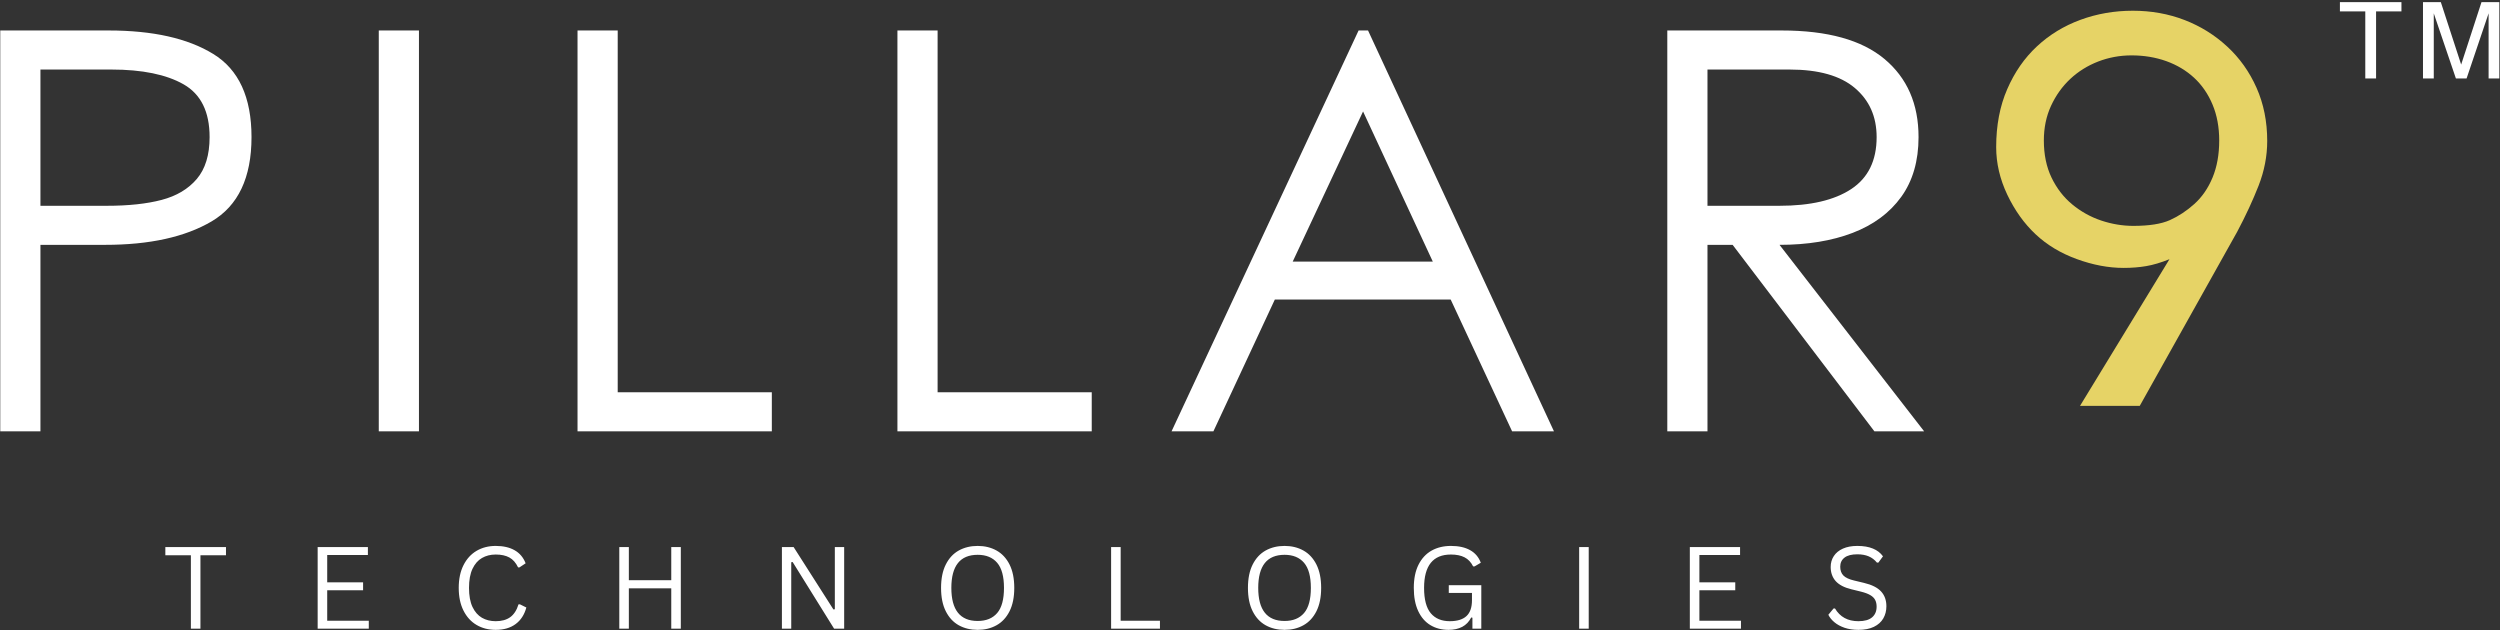 <svg width="932" height="235" viewBox="0 0 932 235" fill="none" xmlns="http://www.w3.org/2000/svg">
<rect x="0" y="0" width="932" height="235" fill="#333333" stroke="none"/>
<path d="M84.245 203.957V206.999H74.724V234.374H71.161V206.999H61.641V203.957H84.245ZM121.984 220.04V231.415H137.484V234.374H118.422V203.957H137.151V206.915H121.984V217.082H135.359V220.04H121.984ZM184.785 234.811C182.119 234.811 179.744 234.202 177.66 232.978C175.587 231.759 173.962 229.973 172.785 227.624C171.603 225.28 171.015 222.457 171.015 219.165C171.015 215.874 171.603 213.056 172.785 210.707C173.962 208.363 175.587 206.577 177.66 205.353C179.744 204.134 182.119 203.52 184.785 203.52C187.629 203.52 189.994 204.061 191.869 205.145C193.754 206.217 195.119 207.832 195.952 209.999L193.66 211.52H193.14C192.306 209.785 191.223 208.556 189.89 207.832C188.567 207.098 186.869 206.728 184.785 206.728C182.869 206.728 181.166 207.16 179.681 208.02C178.192 208.868 177.015 210.217 176.14 212.061C175.275 213.91 174.848 216.28 174.848 219.165C174.848 222.056 175.275 224.426 176.14 226.27C177.015 228.103 178.192 229.452 179.681 230.311C181.166 231.16 182.869 231.582 184.785 231.582C186.994 231.582 188.791 231.092 190.181 230.103C191.582 229.103 192.624 227.499 193.306 225.29H193.827L196.223 226.478C195.499 229.16 194.16 231.223 192.202 232.665C190.254 234.098 187.785 234.811 184.785 234.811ZM250.247 216.29V203.957H253.809V234.374H250.247V219.332H234.434V234.374H230.872V203.957H234.434V216.29H250.247ZM294.975 234.374H291.496V203.957H295.871L310.704 227.207L311.225 227.124V203.957H314.704V234.374H310.954L295.496 209.52L294.975 209.603V234.374ZM364.474 234.811C361.834 234.811 359.485 234.243 357.433 233.103C355.391 231.967 353.776 230.228 352.599 227.895C351.417 225.561 350.828 222.655 350.828 219.165C350.828 215.681 351.417 212.77 352.599 210.436C353.776 208.103 355.391 206.368 357.433 205.228C359.485 204.092 361.834 203.52 364.474 203.52C367.11 203.52 369.453 204.092 371.495 205.228C373.547 206.368 375.167 208.103 376.349 210.436C377.526 212.77 378.12 215.681 378.12 219.165C378.12 222.655 377.526 225.561 376.349 227.895C375.167 230.228 373.547 231.967 371.495 233.103C369.453 234.243 367.11 234.811 364.474 234.811ZM364.474 231.499C367.625 231.499 370.047 230.514 371.745 228.54C373.438 226.572 374.287 223.447 374.287 219.165C374.287 214.905 373.438 211.785 371.745 209.811C370.047 207.827 367.625 206.832 364.474 206.832C357.933 206.832 354.662 210.947 354.662 219.165C354.662 227.389 357.933 231.499 364.474 231.499ZM417.784 203.957V231.415H432.43V234.374H414.222V203.957H417.784ZM478.879 234.811C476.239 234.811 473.89 234.243 471.838 233.103C469.796 231.967 468.181 230.228 467.004 227.895C465.822 225.561 465.233 222.655 465.233 219.165C465.233 215.681 465.822 212.77 467.004 210.436C468.181 208.103 469.796 206.368 471.838 205.228C473.89 204.092 476.239 203.52 478.879 203.52C481.515 203.52 483.858 204.092 485.9 205.228C487.952 206.368 489.572 208.103 490.754 210.436C491.931 212.77 492.525 215.681 492.525 219.165C492.525 222.655 491.931 225.561 490.754 227.895C489.572 230.228 487.952 231.967 485.9 233.103C483.858 234.243 481.515 234.811 478.879 234.811ZM478.879 231.499C482.03 231.499 484.452 230.514 486.15 228.54C487.843 226.572 488.692 223.447 488.692 219.165C488.692 214.905 487.843 211.785 486.15 209.811C484.452 207.827 482.03 206.832 478.879 206.832C472.338 206.832 469.067 210.947 469.067 219.165C469.067 227.389 472.338 231.499 478.879 231.499ZM540.023 234.811C537.465 234.811 535.215 234.228 533.273 233.061C531.325 231.895 529.804 230.145 528.71 227.811C527.611 225.467 527.064 222.582 527.064 219.165C527.064 215.749 527.648 212.874 528.814 210.54C529.991 208.197 531.616 206.436 533.689 205.27C535.773 204.103 538.174 203.52 540.898 203.52C543.814 203.52 546.2 204.051 548.064 205.103C549.939 206.145 551.262 207.707 552.044 209.79L549.71 211.165H549.189C548.398 209.582 547.325 208.452 545.981 207.77C544.648 207.077 542.95 206.728 540.898 206.728C534.231 206.728 530.898 210.874 530.898 219.165C530.898 223.488 531.731 226.639 533.398 228.624C535.075 230.598 537.429 231.582 540.46 231.582C543.236 231.582 545.314 230.952 546.689 229.686C548.064 228.426 548.752 226.436 548.752 223.728V221.04H540.106V218.165H552.231V234.374H548.919V230.29L548.481 230.186C547.674 231.759 546.554 232.926 545.127 233.686C543.695 234.436 541.991 234.811 540.023 234.811ZM592.273 234.374H588.71V203.957H592.273V234.374ZM633.531 220.04V231.415H649.031V234.374H629.968V203.957H648.698V206.915H633.531V217.082H646.906V220.04H633.531ZM692.811 234.811C690.894 234.811 689.176 234.551 687.665 234.04C686.149 233.514 684.884 232.827 683.873 231.978C682.858 231.134 682.103 230.202 681.603 229.186L683.561 226.832H684.082C685.957 229.999 688.863 231.582 692.811 231.582C695.103 231.582 696.801 231.103 697.915 230.145C699.04 229.186 699.603 227.863 699.603 226.165C699.603 225.165 699.415 224.322 699.04 223.624C698.676 222.931 698.071 222.342 697.228 221.853C696.379 221.353 695.228 220.926 693.769 220.561L690.207 219.686C687.566 219.051 685.613 218.035 684.353 216.645C683.103 215.243 682.478 213.478 682.478 211.353C682.478 209.842 682.863 208.493 683.644 207.311C684.42 206.118 685.551 205.186 687.04 204.52C688.54 203.853 690.332 203.52 692.415 203.52C694.707 203.52 696.634 203.848 698.207 204.499C699.79 205.139 701.045 206.103 701.978 207.395L700.248 209.749H699.728C698.853 208.681 697.816 207.895 696.623 207.395C695.426 206.895 694.024 206.645 692.415 206.645C690.301 206.645 688.712 207.056 687.644 207.874C686.571 208.697 686.04 209.827 686.04 211.27C686.04 212.634 686.426 213.723 687.207 214.54C687.998 215.348 689.332 215.973 691.207 216.415L694.853 217.29C697.811 217.988 699.946 219.056 701.269 220.499C702.587 221.931 703.248 223.764 703.248 225.999C703.248 227.707 702.858 229.228 702.082 230.561C701.316 231.884 700.149 232.926 698.582 233.686C697.024 234.436 695.103 234.811 692.811 234.811Z" fill="white"/>
<path d="M775.426 151.313L808.78 96.625C805.598 97.906 802.702 98.766 800.092 99.208C797.478 99.656 794.676 99.875 791.676 99.875C786.061 99.875 780.243 98.781 774.217 96.583C768.202 94.391 763.077 91.302 758.842 87.313C754.603 83.328 751.098 78.427 748.322 72.604C745.556 66.771 744.176 60.854 744.176 54.854C744.176 46.771 745.54 39.578 748.28 33.271C751.014 26.953 754.707 21.625 759.363 17.292C764.014 12.958 769.415 9.661 775.572 7.396C781.723 5.135 788.238 4 795.113 4C801.999 4 808.426 5.156 814.384 7.458C820.342 9.75 825.645 13.052 830.301 17.354C834.952 21.646 838.598 26.771 841.238 32.729C843.889 38.688 845.217 45.302 845.217 52.563C845.217 58.177 844.145 63.724 842.009 69.208C839.868 74.682 837.207 80.411 834.03 86.396L797.697 151.313H775.426ZM794.634 20.646C790.301 20.646 786.155 21.411 782.197 22.938C778.249 24.469 774.78 26.635 771.78 29.438C768.79 32.245 766.405 35.594 764.613 39.479C762.832 43.354 761.947 47.656 761.947 52.375C761.947 57.599 762.895 62.203 764.801 66.188C766.717 70.177 769.285 73.51 772.509 76.188C775.728 78.854 779.327 80.865 783.301 82.208C787.285 83.542 791.285 84.208 795.301 84.208C801.176 84.208 805.717 83.495 808.926 82.063C812.145 80.62 815.186 78.615 818.051 76.042C820.926 73.458 823.186 70.177 824.842 66.188C826.493 62.203 827.322 57.599 827.322 52.375C827.322 47.406 826.493 42.948 824.842 39C823.186 35.042 820.895 31.708 817.967 29C815.035 26.292 811.577 24.224 807.592 22.792C803.603 21.365 799.285 20.646 794.634 20.646Z" fill="#E6D366"/>
<path d="M881.78 29.255V4.255H872.32V0.797H895.26V4.255H885.8V29.255H881.78ZM903.29 29.255V0.797H909.94L917.52 24.068L925.1 0.797H931.75V29.255H927.75V4.964L919.54 29.255H915.56L907.31 4.964V29.255H903.29ZM40.473 11.362C56.983 11.362 69.993 14.278 79.493 20.112C89.004 25.935 93.764 36.268 93.764 51.112C93.764 66.237 88.796 76.716 78.868 82.549C68.952 88.372 55.733 91.278 39.223 91.278H15.077V160.799H0.098V11.362H40.473ZM39.848 76.716C47.9 76.716 54.702 75.987 60.243 74.528C65.796 73.07 70.165 70.476 73.348 66.737C76.54 62.987 78.139 57.778 78.139 51.112C78.139 41.685 74.91 35.127 68.452 31.445C62.004 27.768 53.025 25.924 41.514 25.924H15.077V76.716H39.848ZM141.208 11.362H156.187V160.799H141.208V11.362ZM230.282 11.362V146.237H287.74V160.799H215.302V11.362H230.282ZM349.539 11.362V146.237H406.997V160.799H334.56V11.362H349.539ZM563.713 160.799L540.817 111.674H475.255L452.359 160.799H436.755L506.484 11.362H510.005L579.317 160.799H563.713ZM481.921 97.528H534.15L508.15 41.549L481.921 97.528ZM664.234 11.362C681.302 11.362 694.068 14.903 702.526 21.987C710.995 29.06 715.234 38.768 715.234 51.112C715.234 60.002 713.078 67.435 708.776 73.403C704.469 79.362 698.427 83.836 690.651 86.82C682.885 89.794 673.802 91.278 663.401 91.278L717.318 160.799H698.776L645.922 91.278H636.547V160.799H621.568V11.362H664.234ZM663.401 76.716C674.911 76.716 683.823 74.643 690.13 70.487C696.448 66.32 699.609 59.862 699.609 51.112C699.609 43.487 696.901 37.383 691.484 32.799C686.078 28.216 677.969 25.924 667.151 25.924H636.547V76.716H663.401Z" fill="white"/>
</svg>
